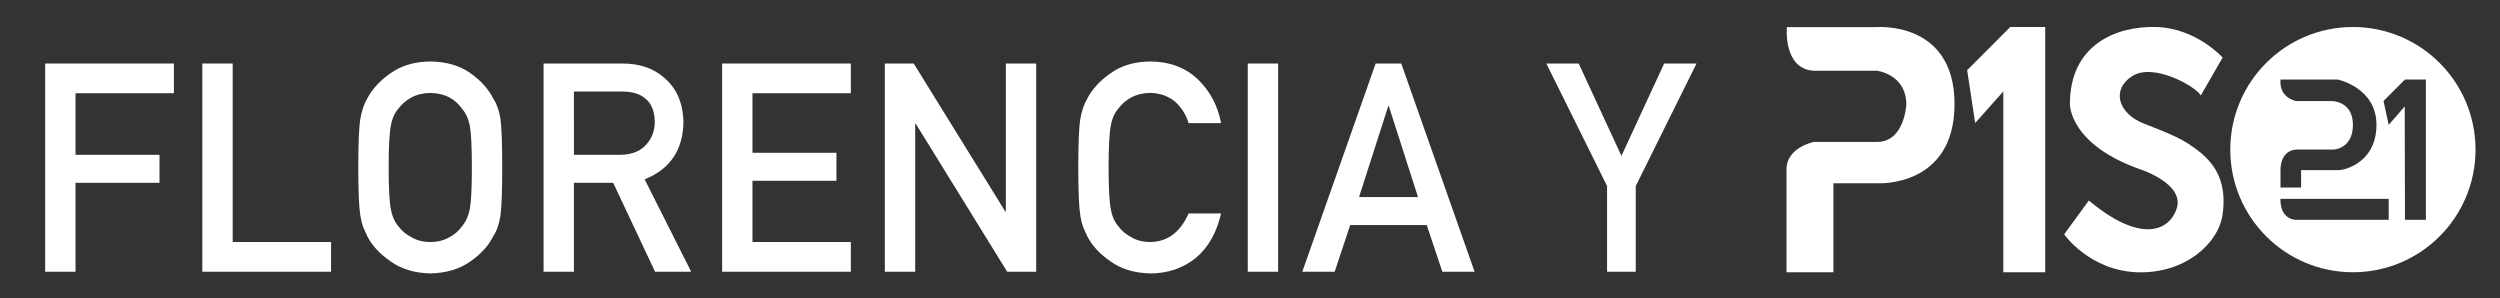 <?xml version="1.0" encoding="utf-8"?>
<!-- Generator: Adobe Illustrator 16.0.0, SVG Export Plug-In . SVG Version: 6.00 Build 0)  -->
<!DOCTYPE svg PUBLIC "-//W3C//DTD SVG 1.1//EN" "http://www.w3.org/Graphics/SVG/1.1/DTD/svg11.dtd">
<svg version="1.1" id="Capa_1" xmlns:x="http://ns.adobe.com/Extensibility/1.0/" xmlns:i="http://ns.adobe.com/AdobeIllustrator/10.0/" xmlns:graph="http://ns.adobe.com/Graphs/1.0/"
	 xmlns="http://www.w3.org/2000/svg" xmlns:xlink="http://www.w3.org/1999/xlink" xmlns:a="http://ns.adobe.com/AdobeSVGViewerExtensions/3.0/"
	 x="0px" y="0px" width="209.667px" height="25px" viewBox="0 0 209.667 25" enable-background="new 0 0 209.667 25"
	 xml:space="preserve">
<rect x="0" y="0" width="209.667" height="25" fill="#333333" stroke="none"/>
<g>
	<path fill="#FFFFFF" d="M149.86,2.274c0,0-0.337,3.516,2.263,3.66h5.297c0,0,2.456,0.289,2.456,2.84c0,0-0.146,3.129-2.456,3.129
		h-5.297c0,0-2.294,0.449-2.294,2.295v8.636h3.932v-7.463h3.756c0,0,6.403,0.337,6.403-6.644c0-6.982-6.5-6.453-6.5-6.453"/>
	<polyline fill="#FFFFFF" points="164.979,5.885 165.652,10.315 168.012,7.667 168.012,22.833 171.526,22.833 171.526,2.266 
		168.59,2.266 	"/>
	<path fill="#FFFFFF" d="M184.575,8.004l1.83-3.178c0,0-2.216-2.475-5.585-2.562c-3.371-0.087-7.224,1.502-7.224,6.461
		c0,0-0.096,3.419,6.067,5.537c0,0,3.563,1.204,2.889,3.226c-0.674,2.022-3.178,2.841-7.367-0.674l-2.069,2.841
		c0,0,2.118,3.032,6.114,3.178c3.996,0.145,6.838-2.407,7.175-4.862c0.337-2.456-0.435-3.997-1.83-5.152
		c-1.396-1.156-2.569-1.589-4.775-2.455c-2.206-0.867-2.736-2.89-0.955-3.996C180.627,5.26,184.132,7.234,184.575,8.004"/>
	<path fill="#FFFFFF" d="M207.614,12.549c0-5.68-4.604-10.284-10.284-10.284c-5.68,0-10.283,4.604-10.283,10.284
		s4.604,10.284,10.283,10.284C203.011,22.833,207.614,18.229,207.614,12.549 M191.248,16.678h9.085v1.756h-7.798
		C192.535,18.434,191.24,18.459,191.248,16.678 M199.306,10.459c0,3.109-2.559,3.812-3.21,3.812h-3.109v1.454h-1.729v-1.479
		c0,0-0.075-1.707,1.454-1.707h3.034c0,0,1.585-0.074,1.585-2.067s-1.735-1.993-1.735-1.993h-3.009c0,0-1.455-0.227-1.329-1.806
		h4.813C196.07,6.673,199.306,7.35,199.306,10.459 M203.452,18.434h-1.755l-0.021-9.504l-1.344,1.542l-0.434-2.001l1.798-1.798
		h1.755V18.434z"/>
	<polyline fill-rule="evenodd" clip-rule="evenodd" fill="#FFFFFF" points="3.789,5.327 14.584,5.327 14.584,7.819 6.334,7.819 
		6.334,12.983 13.376,12.983 13.376,15.332 6.334,15.332 6.334,22.789 3.789,22.789 	"/>
	<polyline fill-rule="evenodd" clip-rule="evenodd" fill="#FFFFFF" points="16.969,5.327 19.515,5.327 19.515,20.297 27.765,20.297 
		27.765,22.789 16.969,22.789 	"/>
	<path fill-rule="evenodd" clip-rule="evenodd" fill="#FFFFFF" d="M30.049,14.043c0-2.035,0.058-3.398,0.174-4.089
		c0.124-0.688,0.313-1.245,0.568-1.671c0.41-0.804,1.067-1.52,1.972-2.148c0.89-0.635,1.999-0.963,3.33-0.979
		c1.345,0.016,2.466,0.344,3.364,0.984c0.889,0.631,1.53,1.351,1.925,2.158c0.284,0.424,0.48,0.979,0.588,1.668
		c0.099,0.687,0.149,2.045,0.149,4.076c0,1.999-0.05,3.351-0.15,4.055c-0.109,0.703-0.306,1.267-0.591,1.69
		c-0.395,0.808-1.037,1.52-1.925,2.134c-0.897,0.641-2.018,0.977-3.363,1.009c-1.33-0.032-2.439-0.368-3.328-1.009
		c-0.904-0.614-1.561-1.326-1.971-2.134c-0.124-0.264-0.236-0.516-0.336-0.756c-0.093-0.248-0.17-0.559-0.232-0.935
		C30.107,17.394,30.049,16.042,30.049,14.043 M32.595,14.043c0,1.725,0.062,2.891,0.187,3.499c0.108,0.609,0.33,1.103,0.665,1.479
		c0.272,0.361,0.63,0.654,1.073,0.878c0.436,0.265,0.957,0.396,1.564,0.396c0.615,0,1.147-0.132,1.599-0.396
		c0.428-0.224,0.77-0.517,1.027-0.878c0.334-0.376,0.564-0.869,0.689-1.479c0.116-0.608,0.175-1.774,0.175-3.499
		c0-1.723-0.059-2.897-0.175-3.522c-0.125-0.593-0.355-1.078-0.689-1.455c-0.257-0.361-0.599-0.662-1.027-0.901
		c-0.452-0.234-0.984-0.357-1.599-0.373c-0.607,0.016-1.128,0.139-1.564,0.373c-0.443,0.239-0.801,0.54-1.073,0.901
		c-0.335,0.377-0.557,0.862-0.665,1.455C32.657,11.146,32.595,12.321,32.595,14.043"/>
	<path fill-rule="evenodd" clip-rule="evenodd" fill="#FFFFFF" d="M48.135,12.983h3.897c0.965-0.016,1.688-0.304,2.171-0.863
		c0.476-0.521,0.712-1.16,0.712-1.922c-0.016-0.912-0.3-1.571-0.852-1.98c-0.437-0.359-1.066-0.54-1.892-0.54h-4.037 M45.589,5.327
		H52.2c1.41,0,2.56,0.385,3.451,1.15c1.065,0.87,1.622,2.112,1.668,3.725c-0.031,2.371-1.116,3.984-3.256,4.839l3.904,7.748h-3.029
		l-3.513-7.457h-3.291v7.457h-2.546V5.327z"/>
	<polyline fill-rule="evenodd" clip-rule="evenodd" fill="#FFFFFF" points="60.562,5.327 71.357,5.327 71.357,7.819 63.107,7.819 
		63.107,12.813 70.149,12.813 70.149,15.161 63.107,15.161 63.107,20.297 71.357,20.297 71.357,22.789 60.562,22.789 	"/>
	<polyline fill-rule="evenodd" clip-rule="evenodd" fill="#FFFFFF" points="74.209,5.327 76.63,5.327 84.311,17.738 84.356,17.738 
		84.356,5.327 86.902,5.327 86.902,22.789 84.47,22.789 76.801,10.375 76.755,10.375 76.755,22.789 74.209,22.789 	"/>
	<path fill-rule="evenodd" clip-rule="evenodd" fill="#FFFFFF" d="M102.406,17.904c-0.372,1.62-1.08,2.864-2.125,3.734
		c-1.076,0.861-2.351,1.293-3.821,1.293c-1.327-0.032-2.434-0.368-3.321-1.009c-0.902-0.614-1.559-1.326-1.967-2.134
		c-0.124-0.264-0.236-0.516-0.336-0.756c-0.093-0.248-0.17-0.559-0.231-0.935c-0.115-0.704-0.174-2.056-0.174-4.055
		c0-2.031,0.059-3.39,0.174-4.076c0.123-0.688,0.313-1.244,0.568-1.668c0.409-0.808,1.066-1.527,1.971-2.158
		c0.889-0.641,1.997-0.969,3.326-0.984c1.631,0.016,2.961,0.516,3.988,1.497c1.028,0.989,1.677,2.214,1.948,3.674h-2.722
		c-0.209-0.704-0.589-1.307-1.139-1.804c-0.574-0.473-1.272-0.717-2.093-0.732c-0.605,0.016-1.124,0.139-1.559,0.373
		c-0.441,0.239-0.799,0.54-1.069,0.901c-0.333,0.377-0.555,0.862-0.662,1.455c-0.124,0.625-0.187,1.8-0.187,3.522
		c0,1.725,0.063,2.891,0.187,3.499c0.107,0.61,0.329,1.104,0.663,1.479c0.271,0.361,0.628,0.654,1.069,0.878
		c0.435,0.265,0.954,0.396,1.56,0.396c1.441,0,2.52-0.798,3.233-2.393"/>
	<rect x="104.646" y="5.328" fill-rule="evenodd" clip-rule="evenodd" fill="#FFFFFF" width="2.546" height="17.461"/>
	<path fill-rule="evenodd" clip-rule="evenodd" fill="#FFFFFF" d="M118.924,16.527l-2.449-7.631h-0.047l-2.449,7.631
		 M119.655,18.875h-6.419l-1.301,3.914h-2.716l6.152-17.462h2.147l6.151,17.462h-2.704L119.655,18.875z"/>
	<polyline fill-rule="evenodd" clip-rule="evenodd" fill="#FFFFFF" points="134.78,15.602 129.687,5.328 132.4,5.328 
		135.984,13.073 139.567,5.328 142.282,5.328 137.185,15.602 137.185,22.789 134.78,22.789 	"/>
</g>
</svg>
